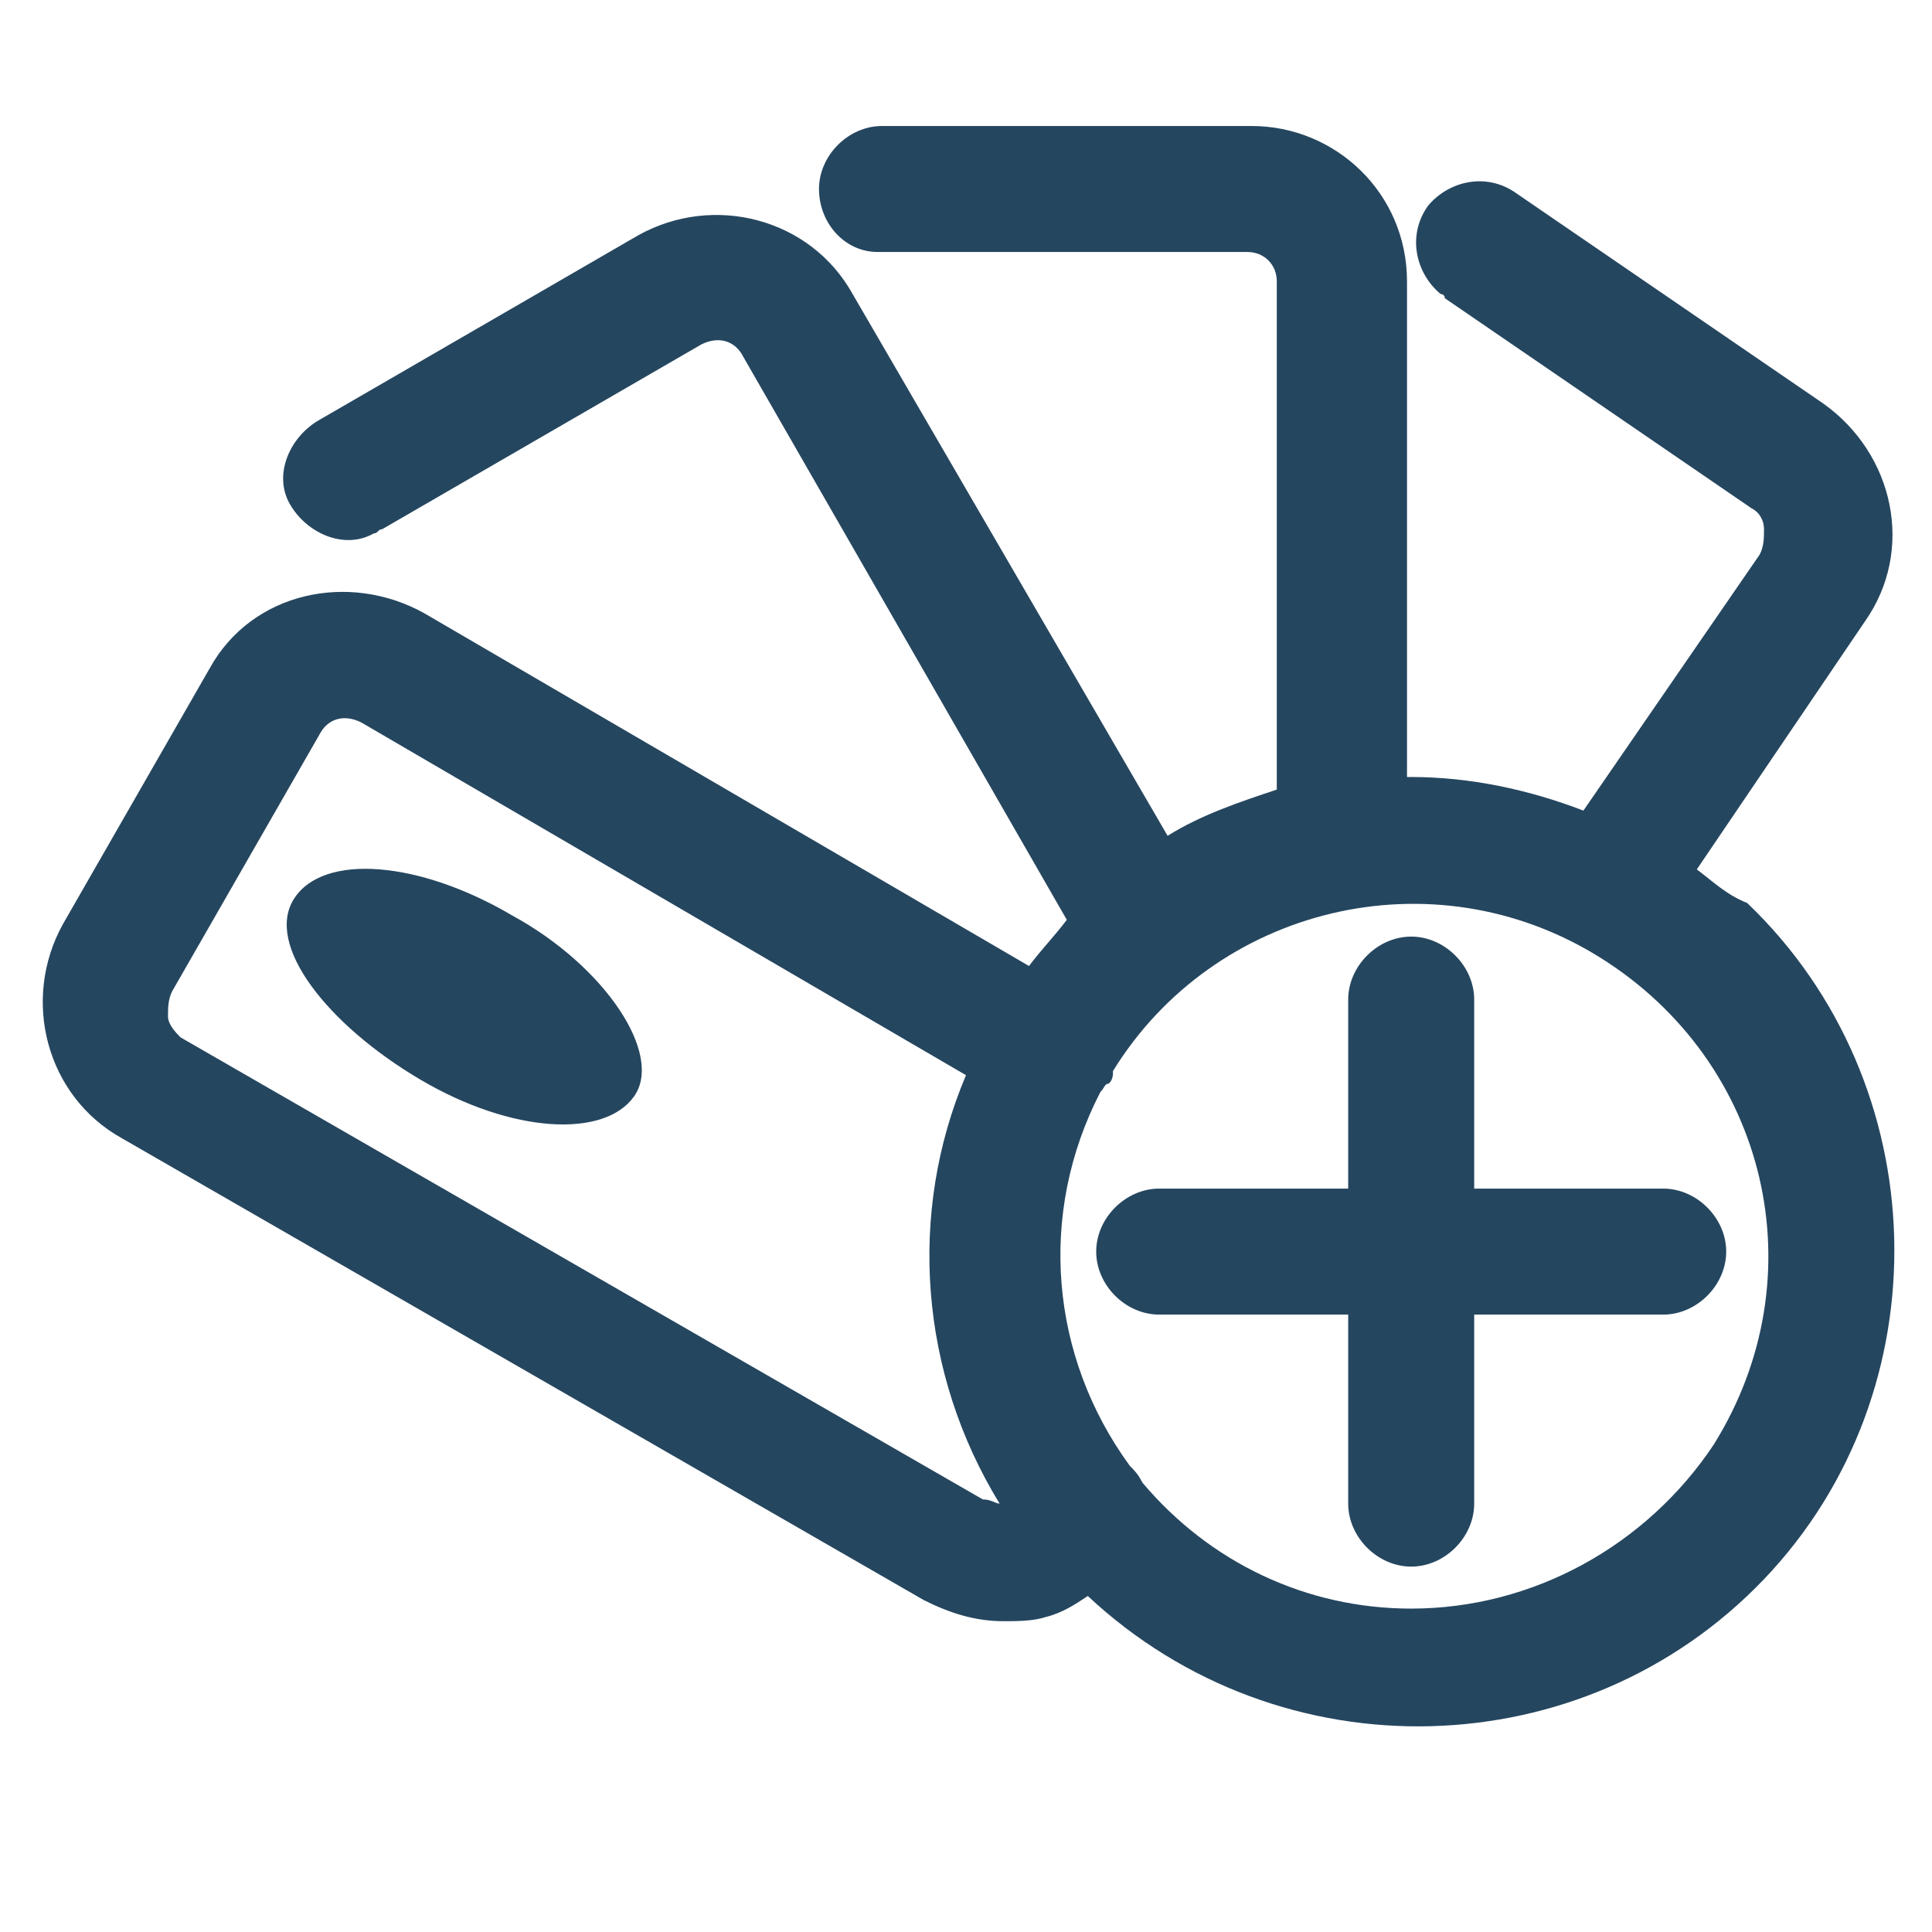 <?xml version="1.0" encoding="utf-8"?>
<!-- Generator: Adobe Illustrator 24.0.1, SVG Export Plug-In . SVG Version: 6.00 Build 0)  -->
<svg version="1.1" id="PICTOS_vectos" xmlns="http://www.w3.org/2000/svg" xmlns:xlink="http://www.w3.org/1999/xlink" x="0px"
	 y="0px" viewBox="0 0 46 46" style="enable-background:new 0 0 46 46;" xml:space="preserve">
<style type="text/css">
	.st0{fill:#25465F;}
</style>
<path class="st0" d="M12.2,21.8c-2.2-1.3-4.5-1.5-5.2-0.4s0.8,3,3,4.3s4.4,1.4,5.1,0.4S14.4,23,12.2,21.8z"/>
<path class="st0" d="M40.4,20.7l4-5.9c1.2-1.7,0.7-4-1-5.2l-7.3-5c-0.7-0.5-1.6-0.3-2.1,0.3c-0.5,0.7-0.3,1.6,0.3,2.1
	c0,0,0.1,0,0.1,0.1l7.3,5c0.2,0.1,0.3,0.3,0.3,0.5c0,0.2,0,0.4-0.1,0.6l-4.2,6.1c-1.3-0.5-2.7-0.8-4.1-0.8h-0.1V6.7
	c0-2.1-1.7-3.7-3.7-3.7h-8.8c-0.8,0-1.5,0.7-1.5,1.5S20.1,6,20.9,6h8.8c0.4,0,0.7,0.3,0.7,0.7v12.1c-0.9,0.3-1.8,0.6-2.6,1.1L20.3,7
	c-1-1.8-3.3-2.4-5.1-1.4L7.6,10c-0.7,0.4-1.1,1.3-0.7,2s1.3,1.1,2,0.7c0.1,0,0.1-0.1,0.2-0.1l7.6-4.4c0.4-0.2,0.8-0.1,1,0.3
	l7.7,13.4c-0.3,0.4-0.6,0.7-0.9,1.1l-14.4-8.4c-1.8-1-4.1-0.5-5.1,1.3c0,0,0,0,0,0l-3.5,6.1c-1,1.8-0.4,4.1,1.4,5.1l19.1,11
	c0.6,0.3,1.2,0.5,1.9,0.5c0.3,0,0.7,0,1-0.1c0.4-0.1,0.7-0.3,1-0.5c4.6,4.3,11.8,4.1,16.1-0.4s4.1-11.8-0.4-16.1
	C41.1,21.3,40.8,21,40.4,20.7z M23.4,35.7l-19.1-11C4.2,24.6,4,24.4,4,24.2c0-0.2,0-0.4,0.1-0.6l3.5-6.1c0.2-0.4,0.6-0.5,1-0.3
	c0,0,0,0,0,0L23,25.6c-1.4,3.3-1.1,7.1,0.8,10.2C23.7,35.8,23.6,35.7,23.4,35.7L23.4,35.7z M33.6,38.3c-2.5,0-4.8-1.1-6.4-3
	c-0.1-0.2-0.2-0.3-0.3-0.4c-1.9-2.6-2.2-6-0.7-8.9c0.1-0.1,0.1-0.2,0.2-0.2c0.1-0.1,0.1-0.2,0.1-0.3c2.4-3.9,7.6-5.2,11.6-2.7
	s5.2,7.6,2.7,11.6C39.2,36.8,36.5,38.3,33.6,38.3L33.6,38.3z"/>
<path class="st0" d="M35.1,23.8c0-0.8-0.7-1.5-1.5-1.5s-1.5,0.7-1.5,1.5v4.5h-4.5c-0.8,0-1.5,0.7-1.5,1.5s0.7,1.5,1.5,1.5l0,0h4.5
	v4.5c0,0.8,0.7,1.5,1.5,1.5s1.5-0.7,1.5-1.5v-4.5h4.5c0.8,0,1.5-0.7,1.5-1.5s-0.7-1.5-1.5-1.5h-4.5V23.8z"/>
</svg>
